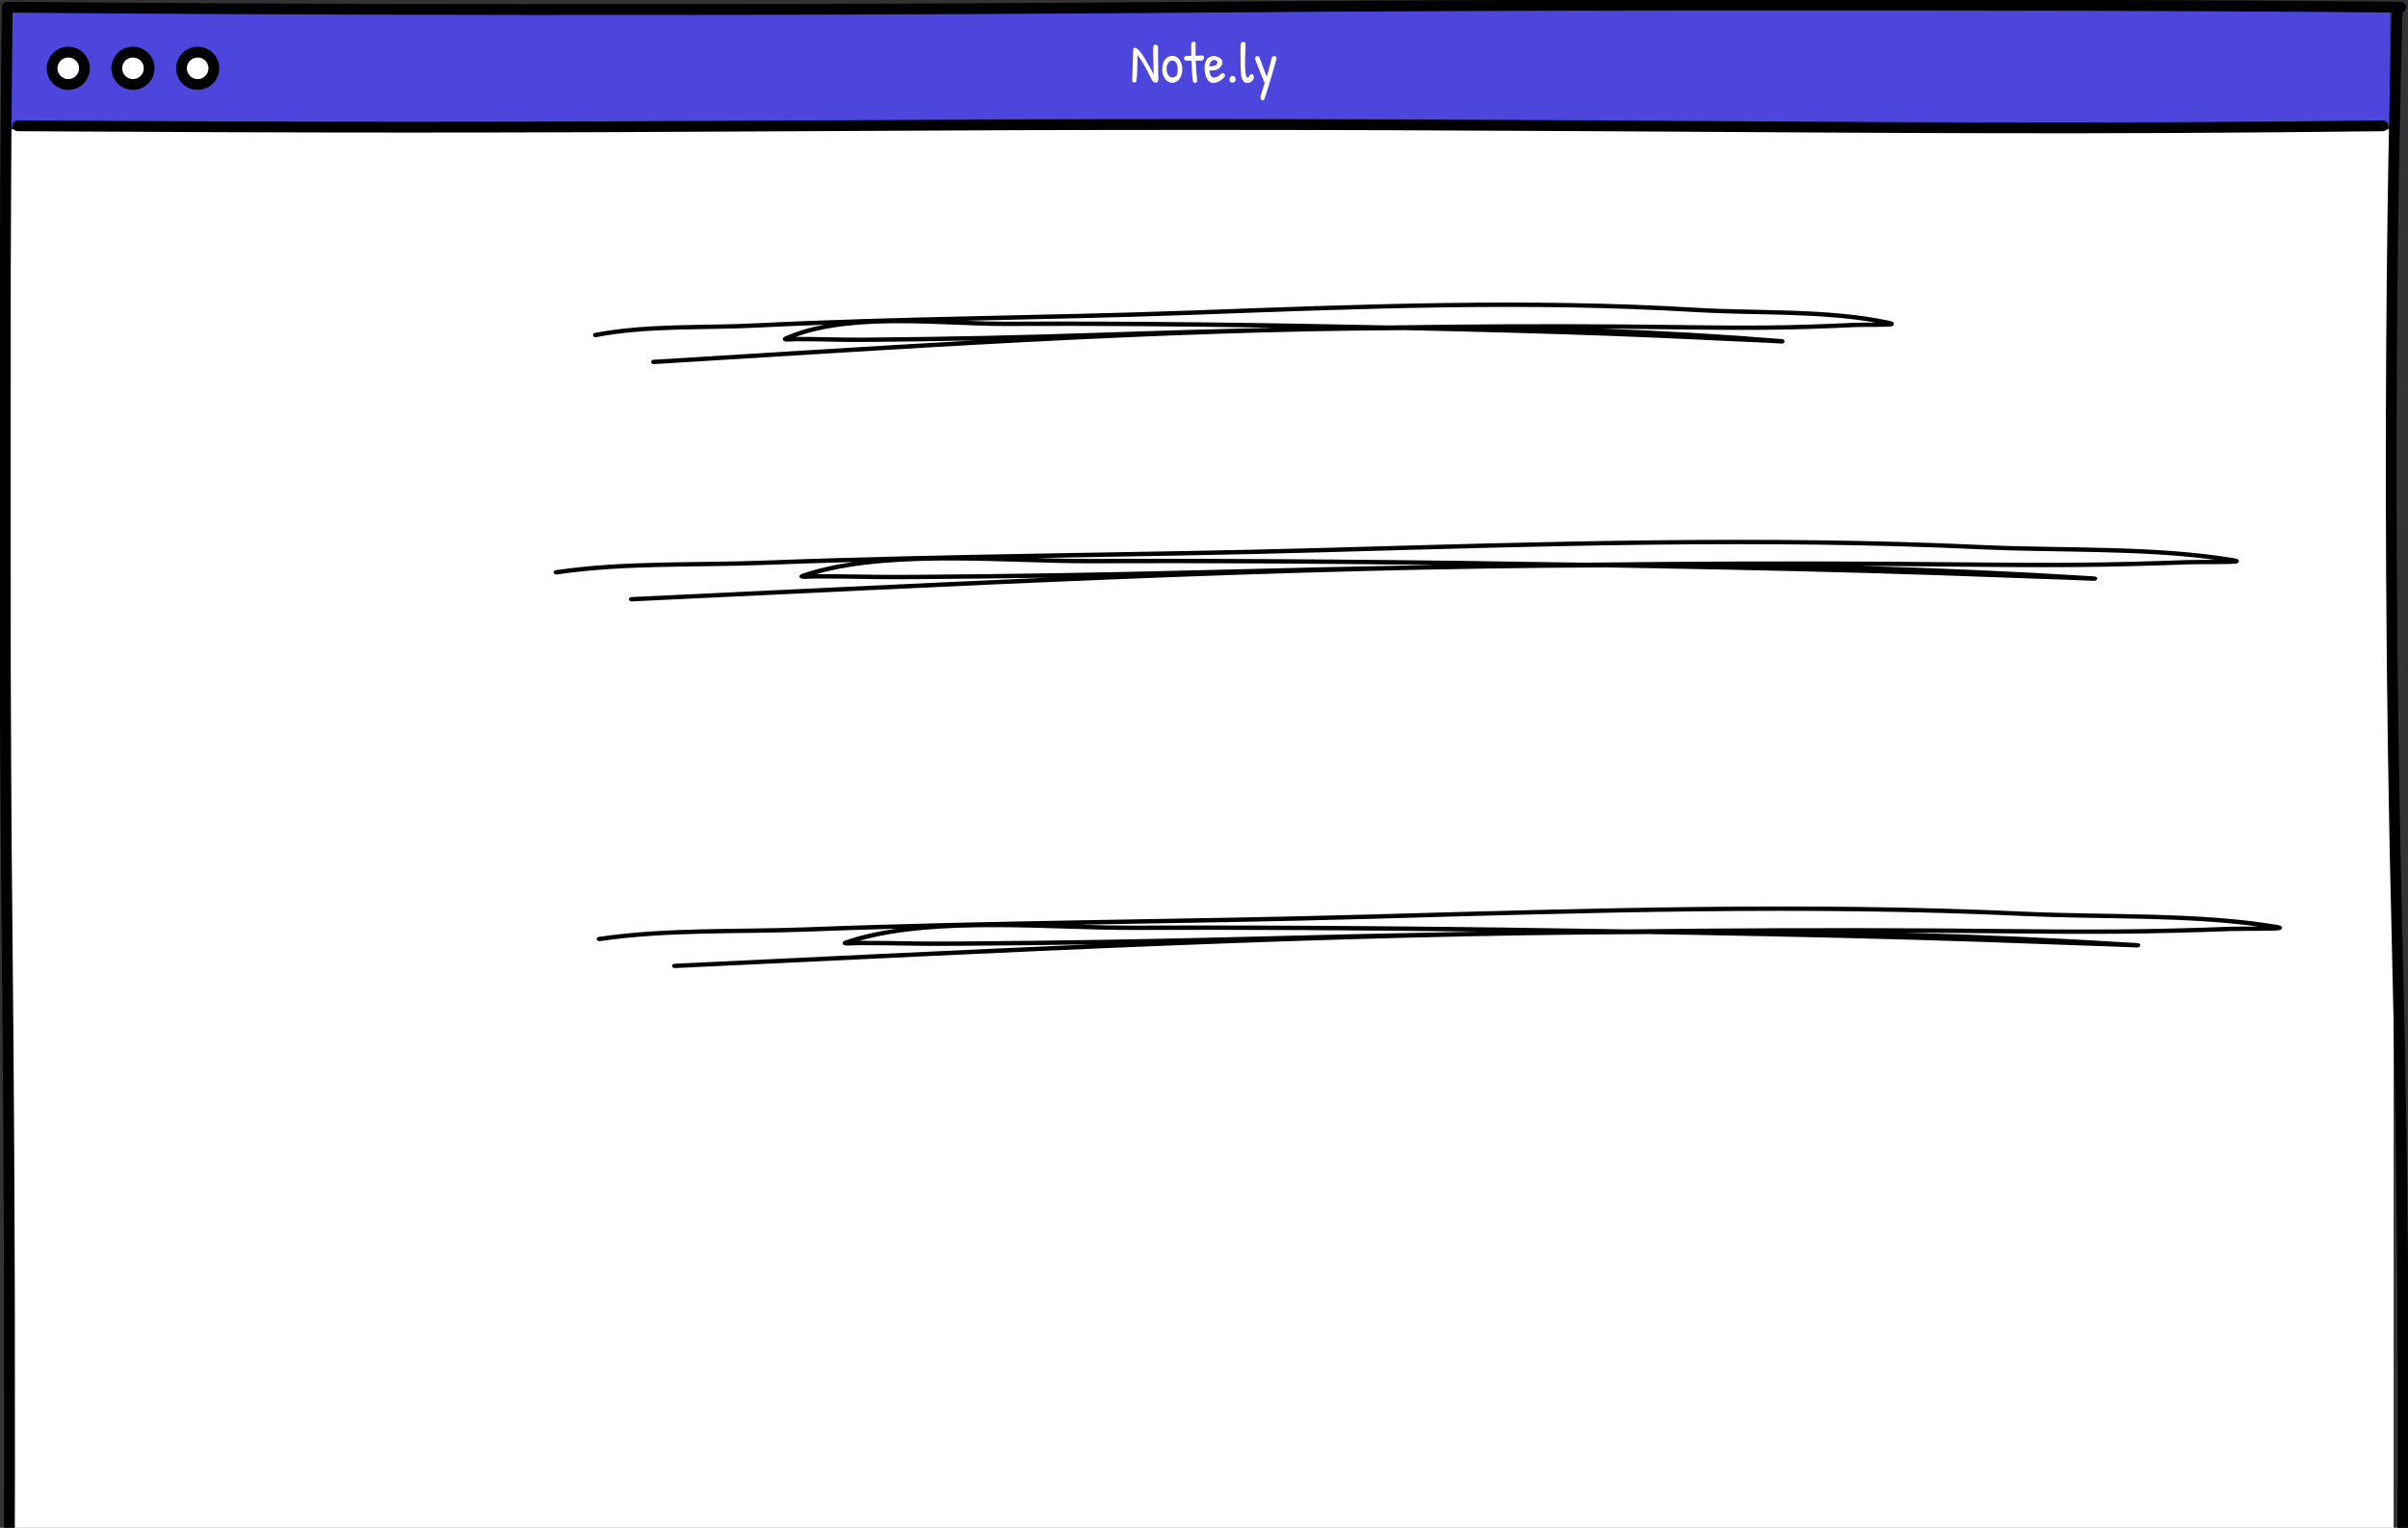 <svg width="670" height="425" viewBox="0 0 670 425" fill="none" xmlns="http://www.w3.org/2000/svg">
<rect x="0" y="0" width="670" height="425" fill="#333333" stroke="none"/>
<rect x="3" y="36" width="663" height="484" fill="white"/>
<rect x="3" y="3" width="662" height="32" fill="#4D46DD"/>
<g clip-path="url(#clip0_0_1)">
<path d="M2 2C2 2 146.636 3.5 335 2C523.364 0.5 668 2 668 2" stroke="black" stroke-width="3" stroke-linecap="round" stroke-linejoin="round"/>
<path d="M2 523C2 523 3.5 410.071 2 263C0.5 115.929 2 3 2 3" stroke="black" stroke-width="3" stroke-linecap="round" stroke-linejoin="round"/>
<path d="M667 522C667 522 670.75 409.288 667 262.5C663.25 115.712 667 3 667 3" stroke="black" stroke-width="3" stroke-linecap="round" stroke-linejoin="round"/>
</g>
<path d="M663 35C577.857 36 531.577 35.495 444.769 35C357.146 34.5 308.374 34.5 223.231 35C138.011 35.501 90.143 35.5 5 35" stroke="black" stroke-width="3" stroke-linecap="round" stroke-linejoin="round"/>
<circle cx="19" cy="19" r="4.5" fill="white" stroke="black" stroke-width="3"/>
<circle cx="37" cy="19" r="4.5" fill="white" stroke="black" stroke-width="3"/>
<circle cx="55" cy="19" r="4.5" fill="white" stroke="black" stroke-width="3"/>
<path d="M321.127 12.504C321.234 12.44 321.373 12.408 321.543 12.408C321.714 12.408 321.869 12.483 322.007 12.632C322.146 12.771 322.215 12.936 322.215 13.128C322.215 17.299 322.231 19.821 322.263 20.696C322.306 21.56 322.327 22.003 322.327 22.024C322.327 22.259 322.263 22.483 322.135 22.696C322.007 22.899 321.863 23 321.703 23C321.554 23 321.437 22.995 321.351 22.984C321.277 22.963 321.207 22.941 321.143 22.92C321.079 22.899 321.015 22.856 320.951 22.792L320.791 22.632C320.749 22.589 320.69 22.509 320.615 22.392C320.551 22.264 320.498 22.163 320.455 22.088C320.413 22.013 320.343 21.885 320.247 21.704C320.162 21.512 319.965 21.128 319.655 20.552C319.357 19.976 319.085 19.459 318.839 19C317.997 17.453 317.213 16.232 316.487 15.336C316.487 18.803 316.391 21.208 316.199 22.552C316.167 22.808 315.97 22.936 315.607 22.936C315.437 22.936 315.293 22.893 315.175 22.808C315.069 22.723 315.015 22.584 315.015 22.392C315.015 22.2 315.053 21.144 315.127 19.224C315.213 17.304 315.255 16.109 315.255 15.64C315.255 15.16 315.255 14.856 315.255 14.728C315.255 13.96 315.314 13.528 315.431 13.432C315.549 13.336 315.671 13.288 315.799 13.288C316.386 13.288 317.282 14.248 318.487 16.168C318.722 16.541 319.17 17.325 319.831 18.52C320.493 19.704 320.887 20.435 321.015 20.712L320.823 14.072C320.823 13.155 320.925 12.632 321.127 12.504ZM326.315 15.544C327.083 15.544 327.712 15.912 328.203 16.648C328.704 17.384 328.955 18.269 328.955 19.304C328.955 20.328 328.699 21.203 328.187 21.928C327.686 22.653 327.014 23.016 326.171 23.016C325.339 23.016 324.667 22.648 324.155 21.912C323.643 21.165 323.387 20.339 323.387 19.432C323.387 18.269 323.622 17.341 324.091 16.648C324.592 15.912 325.334 15.544 326.315 15.544ZM326.123 16.856C325.675 16.856 325.307 17.091 325.019 17.56C324.731 18.029 324.587 18.525 324.587 19.048C324.587 19.859 324.747 20.477 325.067 20.904C325.387 21.331 325.75 21.544 326.155 21.544C326.88 21.544 327.344 21.229 327.547 20.6C327.632 20.301 327.675 19.928 327.675 19.48C327.675 17.731 327.158 16.856 326.123 16.856ZM330.336 15.528L331.136 15.544C331.317 15.544 331.419 15.539 331.44 15.528V12.248C331.451 12.067 331.541 11.912 331.712 11.784C331.883 11.656 332.043 11.592 332.192 11.592C332.341 11.592 332.459 11.64 332.544 11.736C332.64 11.832 332.683 11.981 332.672 12.184C332.661 12.387 332.656 13.496 332.656 15.512L334.528 15.448C334.848 15.448 335.008 15.635 335.008 16.008C335.008 16.285 334.923 16.493 334.752 16.632C334.592 16.771 334.416 16.845 334.224 16.856C334.043 16.867 333.861 16.872 333.68 16.872L332.704 16.856C332.704 17.293 332.747 18.157 332.832 19.448C332.928 20.739 333.003 21.576 333.056 21.96C333.109 22.333 333.12 22.579 333.088 22.696C333.056 22.803 332.997 22.877 332.912 22.92C332.773 22.984 332.587 23.016 332.352 23.016C332.117 23.016 331.979 22.888 331.936 22.632C331.723 21.235 331.579 19.315 331.504 16.872C331.408 16.883 331.04 16.888 330.4 16.888C329.76 16.888 329.44 16.701 329.44 16.328C329.44 15.795 329.739 15.528 330.336 15.528ZM337.74 15.592C338.305 15.592 338.844 15.757 339.356 16.088C339.868 16.419 340.124 16.829 340.124 17.32C340.124 17.8 339.916 18.269 339.5 18.728C339.084 19.176 338.529 19.448 337.836 19.544C337.537 19.587 337.089 19.608 336.492 19.608C336.609 20.515 336.839 21.112 337.18 21.4C337.287 21.517 337.431 21.576 337.612 21.576C338.273 21.576 338.828 21.368 339.276 20.952C339.724 20.525 340.044 20.312 340.236 20.312C340.321 20.312 340.449 20.392 340.62 20.552C340.791 20.712 340.876 20.861 340.876 21C340.876 21.277 340.54 21.677 339.868 22.2C339.569 22.445 339.207 22.653 338.78 22.824C338.364 22.984 337.975 23.064 337.612 23.064C336.684 23.064 336.001 22.467 335.564 21.272C335.287 20.536 335.148 19.725 335.148 18.84C335.148 17.955 335.356 17.192 335.772 16.552C336.188 15.912 336.844 15.592 337.74 15.592ZM337.82 16.696C337.415 16.696 337.068 16.925 336.78 17.384C336.673 17.544 336.572 17.907 336.476 18.472C337.969 18.472 338.716 18.104 338.716 17.368C338.716 16.92 338.417 16.696 337.82 16.696ZM342.915 21.08C343.15 21.08 343.352 21.165 343.523 21.336C343.694 21.507 343.795 21.741 343.827 22.04C343.827 22.275 343.742 22.493 343.571 22.696C343.4 22.888 343.198 22.984 342.963 22.984C342.739 22.984 342.536 22.925 342.355 22.808C342.174 22.68 342.083 22.488 342.083 22.232C342.083 21.976 342.163 21.72 342.323 21.464C342.494 21.208 342.691 21.08 342.915 21.08ZM345.185 12.648C345.217 12.243 345.281 11.981 345.377 11.864C345.484 11.736 345.649 11.672 345.873 11.672C346.332 11.672 346.561 11.859 346.561 12.232C346.561 12.52 346.534 13.272 346.481 14.488C346.438 15.704 346.417 16.792 346.417 17.752C346.417 18.712 346.454 19.485 346.529 20.072C346.657 21.096 346.838 21.608 347.073 21.608C347.308 21.608 347.484 21.443 347.601 21.112C347.654 20.984 347.74 20.872 347.857 20.776C347.974 20.669 348.124 20.616 348.305 20.616C348.678 20.616 348.865 20.931 348.865 21.56C348.865 21.901 348.678 22.243 348.305 22.584C347.942 22.915 347.58 23.08 347.217 23.08C346.854 23.08 346.561 23.021 346.337 22.904C346.124 22.776 345.948 22.589 345.809 22.344C345.681 22.099 345.574 21.864 345.489 21.64C345.414 21.405 345.361 21.123 345.329 20.792C345.265 20.259 345.217 19.405 345.185 18.232C345.164 17.048 345.153 15.923 345.153 14.856C345.153 13.779 345.164 13.043 345.185 12.648ZM354.587 15.608C354.726 15.608 354.859 15.656 354.987 15.752C355.126 15.848 355.195 15.955 355.195 16.072C355.195 16.381 354.742 18.056 353.835 21.096C352.928 24.136 352.256 26.269 351.819 27.496C351.723 27.784 351.574 27.928 351.371 27.928C351.168 27.928 351.008 27.853 350.891 27.704C350.774 27.565 350.715 27.357 350.715 27.08C350.715 26.803 350.891 26.136 351.243 25.08C351.606 24.035 351.824 23.368 351.899 23.08C351.632 22.632 350.731 20.392 349.195 16.36C349.174 16.307 349.163 16.237 349.163 16.152C349.163 16.067 349.227 15.955 349.355 15.816C349.483 15.677 349.659 15.608 349.883 15.608C350.107 15.608 350.288 15.72 350.427 15.944C350.576 16.328 350.822 17 351.163 17.96C351.504 18.909 351.766 19.597 351.947 20.024C352.139 20.451 352.32 20.893 352.491 21.352C352.64 20.851 352.896 19.88 353.259 18.44C353.622 16.989 353.83 16.163 353.883 15.96C353.926 15.725 354.16 15.608 354.587 15.608Z" fill="white"/>
<path fill-rule="evenodd" clip-rule="evenodd" d="M249.38 258.338C244.26 259.077 239.454 260.147 235.12 261.648C234.649 261.813 234.505 262.045 234.462 262.144C234.391 262.321 234.42 262.486 234.534 262.641C234.606 262.74 234.72 262.861 234.963 262.939C235.135 262.994 235.578 263.038 236.165 263.027C237.166 263.016 238.71 262.928 239.454 262.928C242 262.95 244.546 262.939 247.092 262.972C255.201 263.082 256.617 263.17 267.043 263.104C279.215 263.027 291.415 262.894 303.6 262.696C264.869 264.351 226.196 266.282 187.722 268.08C187.293 268.102 186.964 268.389 186.993 268.72C187.007 269.062 187.393 269.316 187.822 269.294C277.598 265.101 368.361 260.158 458.824 259.838C463.286 259.915 467.734 259.993 472.168 260.07C498.956 260.555 525.759 261.14 552.518 262.045C561.228 262.343 569.939 262.674 578.663 262.983C581.237 263.071 583.826 263.159 586.415 263.247C588.503 263.314 593.881 263.556 594.639 263.567C595.325 263.578 595.497 263.104 595.511 263.082C595.554 262.928 595.526 262.751 595.354 262.585C595.311 262.541 595.197 262.42 594.939 262.365C594.896 262.365 594.696 262.343 594.281 262.31C572.771 260.953 551.203 260.015 529.592 259.419C532.495 259.441 535.398 259.452 538.302 259.474C560.685 259.607 583.125 260.081 605.494 259.474C610.586 259.342 615.692 259.187 620.769 259C624.188 258.878 632.983 259.033 634.228 258.746C634.8 258.625 634.929 258.316 634.943 258.161C634.957 257.985 634.914 257.786 634.657 257.61C634.542 257.521 634.185 257.378 633.513 257.268C611.558 253.594 585.872 254.631 563.517 253.605C502.803 250.791 442.304 252.667 381.605 254.377C329.216 255.855 276.826 255.933 224.465 257.941C205.3 258.669 185.534 257.83 166.641 260.611C166.212 260.677 165.94 260.986 166.011 261.317C166.097 261.648 166.512 261.868 166.941 261.802C185.749 259.033 205.443 259.882 224.537 259.154C232.818 258.834 241.099 258.569 249.38 258.338ZM411.354 259.154C379.274 258.768 347.194 258.569 315.085 258.691C293.059 258.768 260.965 255.535 239.082 261.714C239.24 261.714 239.368 261.714 239.483 261.714C242.028 261.736 244.574 261.714 247.12 261.758C255.215 261.868 256.631 261.957 267.029 261.89C293.617 261.714 320.277 261.273 346.851 260.589C368.376 260.037 389.872 259.54 411.354 259.154ZM628.364 257.731C607.611 254.928 584.084 255.767 563.417 254.818C502.76 252.005 442.304 253.88 381.662 255.591C354.559 256.363 327.471 256.749 300.396 257.223C305.588 257.378 310.551 257.488 315.085 257.477C360.981 257.301 406.863 257.775 452.759 258.525C481.264 258.194 509.769 258.073 538.316 258.25C560.685 258.393 583.082 258.856 605.451 258.261C610.529 258.128 615.62 257.974 620.698 257.786C622.428 257.731 625.561 257.742 628.364 257.731Z" fill="black"/>
<path fill-rule="evenodd" clip-rule="evenodd" d="M229.357 90.338C225.405 91.077 221.696 92.147 218.351 93.648C217.987 93.813 217.876 94.045 217.843 94.144C217.788 94.321 217.81 94.486 217.898 94.641C217.954 94.74 218.042 94.861 218.23 94.939C218.362 94.994 218.704 95.038 219.157 95.027C219.93 95.016 221.122 94.928 221.696 94.928C223.661 94.95 225.626 94.939 227.591 94.972C233.85 95.082 234.943 95.17 242.991 95.104C252.385 95.027 261.802 94.894 271.207 94.696C241.313 96.351 211.462 98.282 181.767 100.08C181.435 100.102 181.181 100.389 181.204 100.72C181.215 101.062 181.513 101.316 181.844 101.294C251.138 97.101 321.194 92.158 391.017 91.838C394.462 91.915 397.895 91.993 401.317 92.07C421.994 92.555 442.681 93.14 463.336 94.045C470.059 94.343 476.782 94.674 483.516 94.983C485.503 95.071 487.501 95.159 489.499 95.248C491.111 95.314 495.262 95.556 495.847 95.567C496.377 95.579 496.509 95.104 496.52 95.082C496.554 94.928 496.531 94.751 496.399 94.585C496.366 94.541 496.278 94.42 496.079 94.365C496.046 94.365 495.891 94.343 495.571 94.31C478.968 92.953 462.321 92.015 445.64 91.419C447.881 91.441 450.122 91.452 452.363 91.474C469.64 91.607 486.96 92.081 504.226 91.474C508.156 91.342 512.097 91.187 516.016 91C518.654 90.878 525.443 91.033 526.404 90.746C526.845 90.625 526.945 90.316 526.956 90.161C526.967 89.985 526.934 89.786 526.735 89.609C526.647 89.521 526.371 89.378 525.852 89.268C508.906 85.594 489.08 86.631 471.825 85.605C424.963 82.791 378.267 84.667 331.416 86.377C290.979 87.855 250.542 87.933 210.127 89.941C195.334 90.669 180.078 89.83 165.495 92.611C165.163 92.677 164.954 92.986 165.009 93.317C165.075 93.648 165.395 93.868 165.726 93.802C180.243 91.033 195.444 91.882 210.182 91.154C216.574 90.834 222.965 90.57 229.357 90.338ZM354.378 91.154C329.617 90.768 304.855 90.569 280.072 90.691C263.071 90.768 238.299 87.535 221.409 93.714C221.53 93.714 221.63 93.714 221.718 93.714C223.683 93.736 225.648 93.714 227.613 93.758C233.861 93.868 234.954 93.957 242.98 93.89C263.502 93.714 284.079 93.273 304.59 92.589C321.205 92.037 337.797 91.54 354.378 91.154ZM521.878 89.731C505.86 86.928 487.7 87.767 471.748 86.818C424.93 84.005 378.267 85.88 331.46 87.591C310.541 88.363 289.632 88.749 268.735 89.223C272.742 89.378 276.573 89.488 280.072 89.477C315.497 89.301 350.911 89.775 386.337 90.525C408.338 90.194 430.34 90.073 452.374 90.25C469.64 90.393 486.927 90.856 504.193 90.261C508.112 90.128 512.042 89.974 515.961 89.786C517.296 89.731 519.714 89.742 521.878 89.731Z" fill="black"/>
<path fill-rule="evenodd" clip-rule="evenodd" d="M237.38 156.338C232.26 157.077 227.454 158.147 223.12 159.648C222.649 159.813 222.505 160.045 222.462 160.144C222.391 160.321 222.42 160.486 222.534 160.641C222.606 160.74 222.72 160.861 222.963 160.939C223.135 160.994 223.578 161.038 224.165 161.027C225.166 161.016 226.71 160.928 227.454 160.928C230 160.95 232.546 160.939 235.092 160.972C243.201 161.082 244.617 161.17 255.043 161.104C267.215 161.027 279.415 160.894 291.6 160.696C252.869 162.351 214.196 164.282 175.722 166.08C175.293 166.102 174.964 166.389 174.993 166.72C175.007 167.062 175.393 167.316 175.822 167.294C265.598 163.101 356.361 158.158 446.824 157.838C451.286 157.915 455.734 157.993 460.168 158.07C486.956 158.555 513.759 159.14 540.518 160.045C549.228 160.343 557.939 160.674 566.663 160.983C569.237 161.071 571.826 161.159 574.415 161.247C576.503 161.314 581.881 161.556 582.639 161.567C583.325 161.578 583.497 161.104 583.511 161.082C583.554 160.928 583.526 160.751 583.354 160.585C583.311 160.541 583.197 160.42 582.939 160.365C582.896 160.365 582.696 160.343 582.281 160.31C560.771 158.953 539.203 158.015 517.592 157.419C520.495 157.441 523.398 157.452 526.302 157.474C548.685 157.607 571.125 158.081 593.494 157.474C598.586 157.342 603.692 157.187 608.769 157C612.188 156.878 620.983 157.033 622.228 156.746C622.8 156.625 622.929 156.316 622.943 156.161C622.957 155.985 622.914 155.786 622.657 155.61C622.542 155.521 622.185 155.378 621.513 155.268C599.558 151.594 573.872 152.631 551.517 151.605C490.803 148.791 430.304 150.667 369.605 152.377C317.216 153.855 264.826 153.933 212.465 155.941C193.3 156.669 173.534 155.83 154.641 158.611C154.212 158.677 153.94 158.986 154.011 159.317C154.097 159.648 154.512 159.868 154.941 159.802C173.749 157.033 193.443 157.882 212.537 157.154C220.818 156.834 229.099 156.569 237.38 156.338ZM399.354 157.154C367.274 156.768 335.194 156.569 303.085 156.691C281.059 156.768 248.965 153.535 227.082 159.714C227.24 159.714 227.368 159.714 227.483 159.714C230.028 159.736 232.574 159.714 235.12 159.758C243.215 159.868 244.631 159.957 255.029 159.89C281.617 159.714 308.277 159.273 334.851 158.589C356.376 158.037 377.872 157.54 399.354 157.154ZM616.364 155.731C595.611 152.928 572.084 153.767 551.417 152.818C490.76 150.005 430.304 151.88 369.662 153.591C342.559 154.363 315.471 154.749 288.396 155.223C293.588 155.378 298.551 155.488 303.085 155.477C348.981 155.301 394.863 155.775 440.759 156.525C469.264 156.194 497.769 156.073 526.316 156.25C548.685 156.393 571.082 156.856 593.451 156.261C598.529 156.128 603.62 155.974 608.698 155.786C610.428 155.731 613.561 155.742 616.364 155.731Z" fill="black"/>
<defs>
<clipPath id="clip0_0_1">
<rect width="670" height="524" fill="white"/>
</clipPath>
</defs>
</svg>
